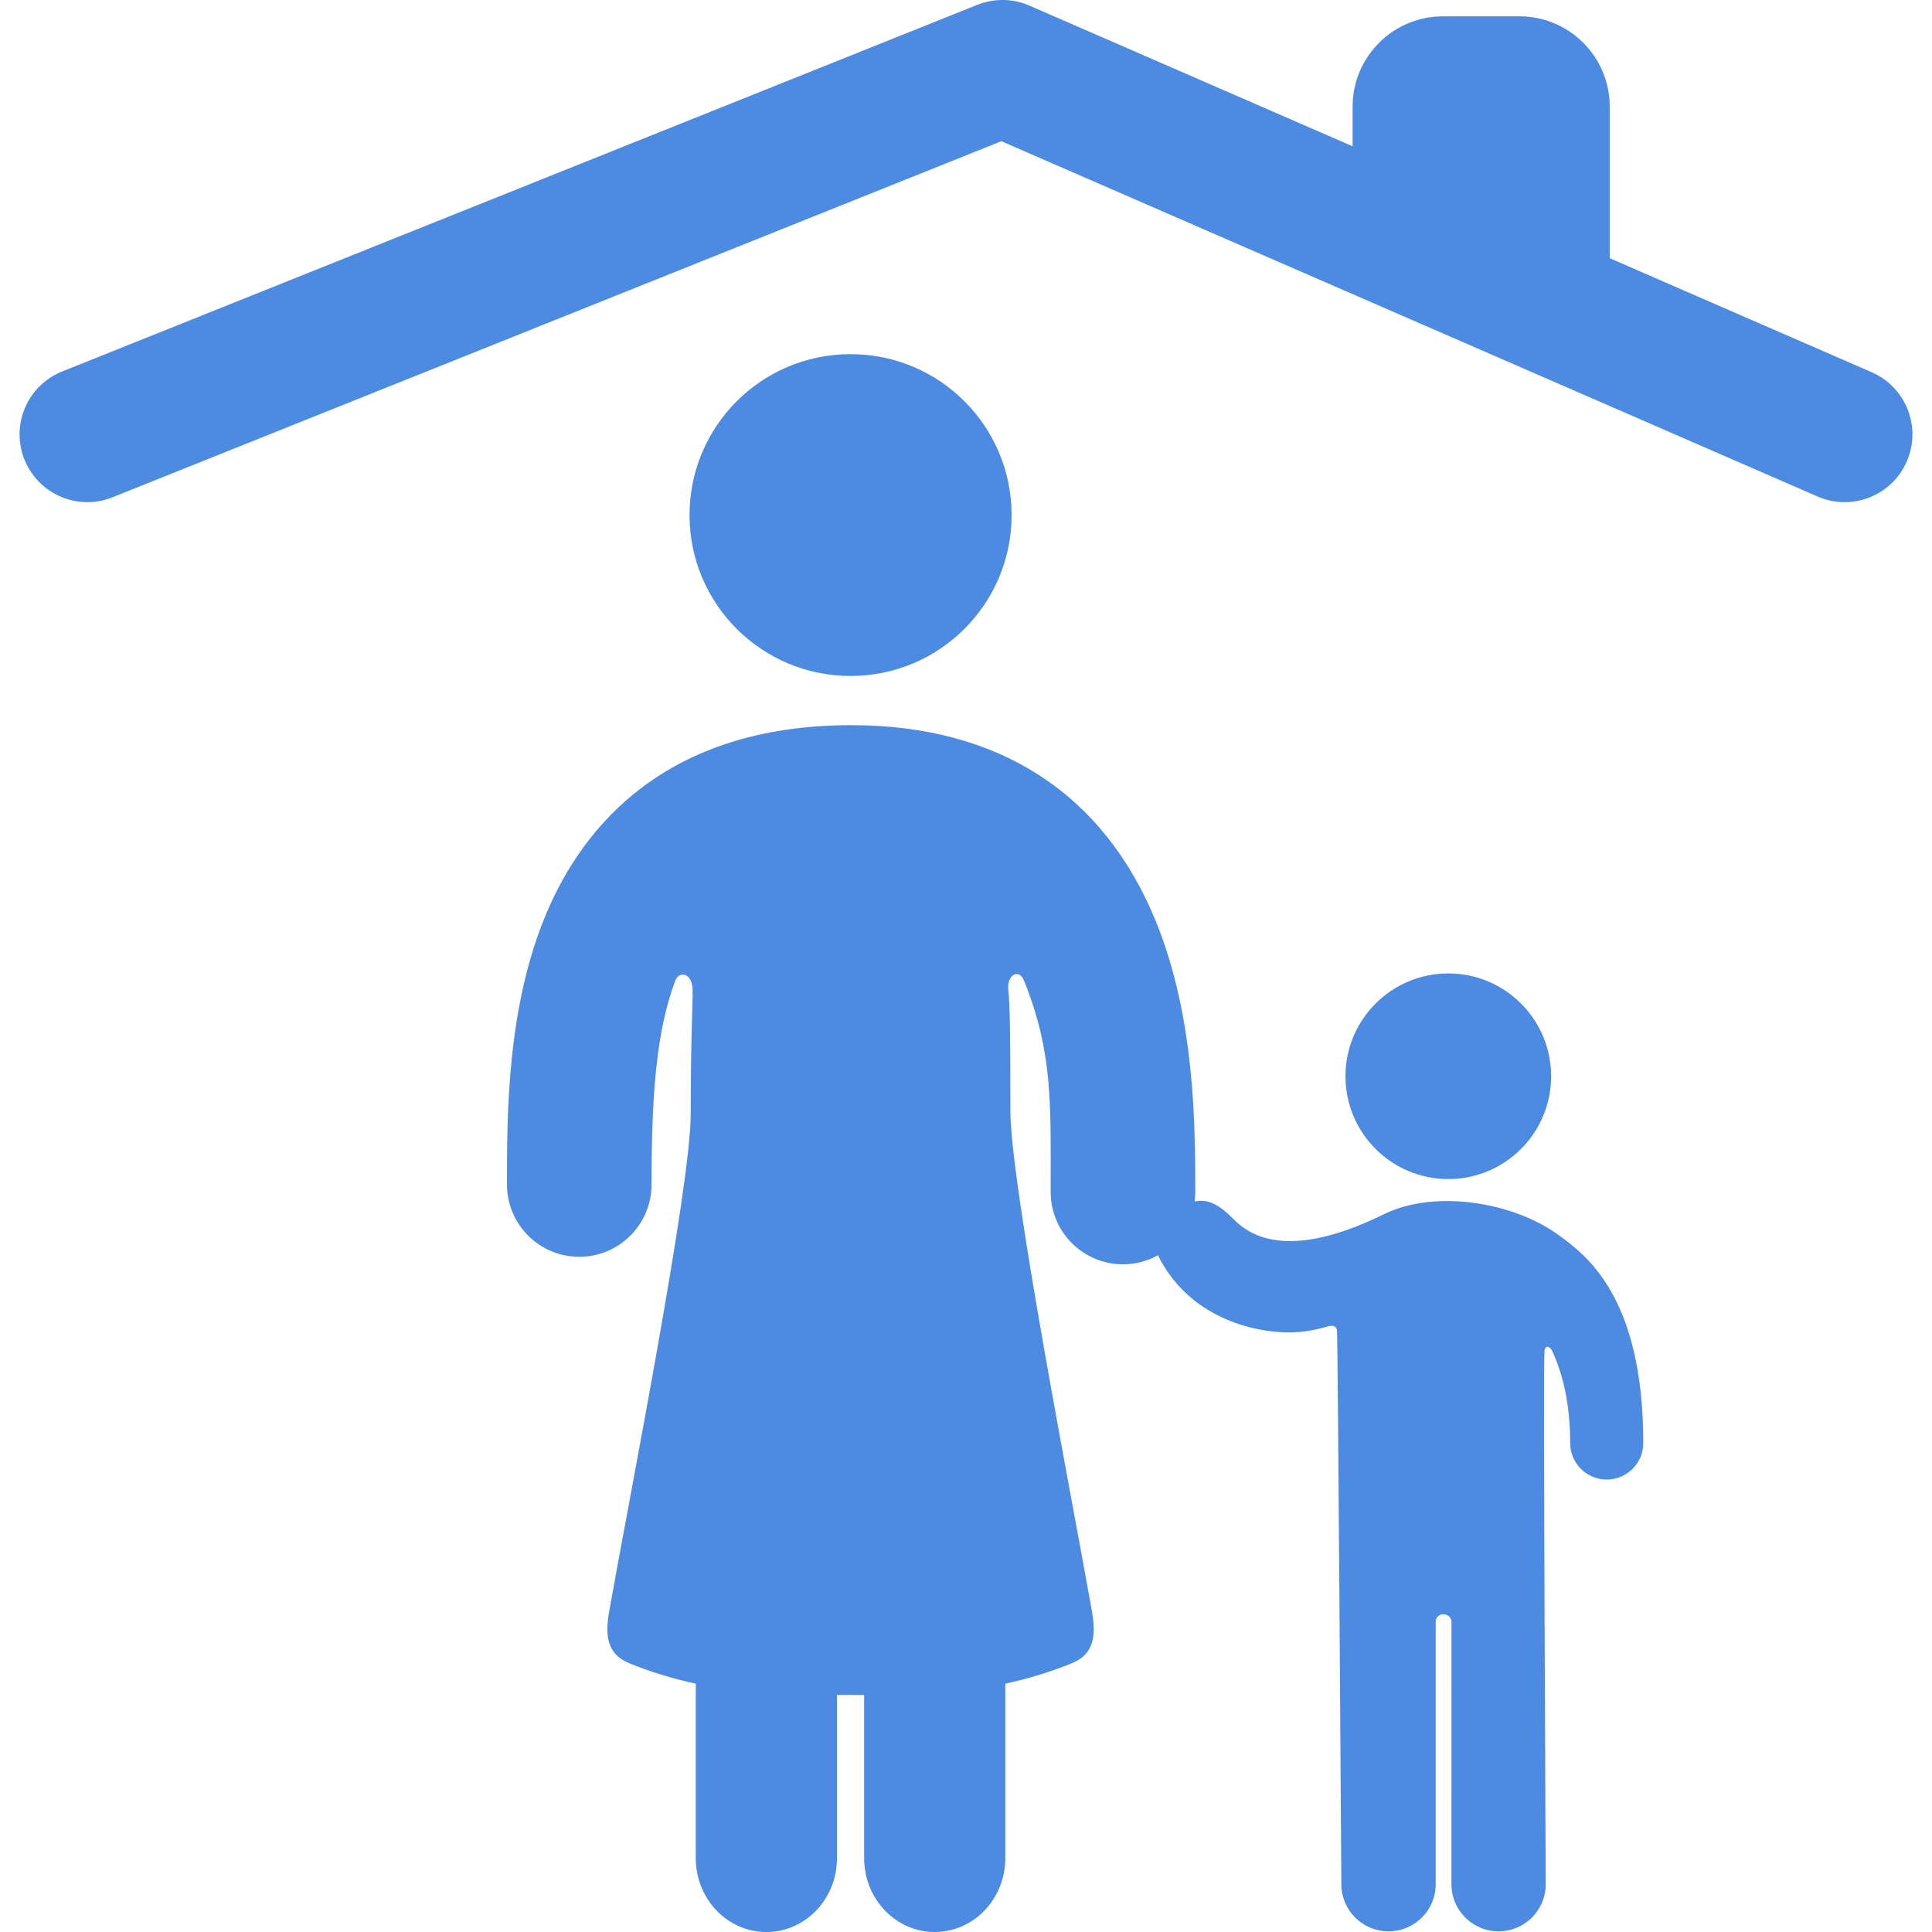 <?xml version="1.0" encoding="UTF-8" standalone="no"?>
<!-- Generator: Adobe Illustrator 16.0.0, SVG Export Plug-In . SVG Version: 6.00 Build 0)  -->

<svg
   xmlns:dc="http://purl.org/dc/elements/1.1/"
   xmlns:cc="http://creativecommons.org/ns#"
   xmlns:rdf="http://www.w3.org/1999/02/22-rdf-syntax-ns#"
   xmlns:svg="http://www.w3.org/2000/svg"
   xmlns="http://www.w3.org/2000/svg"
   xmlns:sodipodi="http://sodipodi.sourceforge.net/DTD/sodipodi-0.dtd"
   xmlns:inkscape="http://www.inkscape.org/namespaces/inkscape"
   version="1.1"
   id="Capa_1"
   x="0px"
   y="0px"
   width="427.632px"
   height="427.632px"
   viewBox="0 0 427.632 427.632"
   style="enable-background:new 0 0 427.632 427.632;"
   xml:space="preserve"
   inkscape:version="0.92.4 (33fec40, 2019-01-16)"
   sodipodi:docname="adoption-icon.svg"><defs
     id="defs48" /><sodipodi:namedview
     pagecolor="#ffffff"
     bordercolor="#666666"
     borderopacity="1"
     objecttolerance="10"
     gridtolerance="10"
     guidetolerance="10"
     inkscape:pageopacity="0"
     inkscape:pageshadow="2"
     inkscape:window-width="1920"
     inkscape:window-height="973"
     id="namedview46"
     showgrid="false"
     inkscape:zoom="1.3419398"
     inkscape:cx="-249.79794"
     inkscape:cy="186.67177"
     inkscape:window-x="0"
     inkscape:window-y="30"
     inkscape:window-maximized="1"
     inkscape:current-layer="g3" /><g
     id="g3"
     style="fill:#fe4a49;fill-opacity:1"><g
       id="icons_12_"
       style="fill:#4c8be1;fill-opacity:1"><g
         id="g6"
         style="fill:#4c8be1;fill-opacity:1"><path
           d="M414.283,82.392l-57.985-25.241V23.61c0-11.046-8.954-20-20-20h-16.91c-11.046,0-20,8.954-20,20v8.77L227.865,1.247     c-3.676-1.601-7.842-1.662-11.563-0.171L13.757,82.221c-7.689,3.081-11.426,11.813-8.346,19.503     c2.349,5.861,7.979,9.425,13.93,9.425c1.855,0,3.744-0.347,5.573-1.08l196.725-78.814l180.671,78.644     c7.597,3.308,16.434-0.171,19.74-7.767C425.356,94.536,421.878,85.698,414.283,82.392z"
           id="path8"
           style="fill:#4c8be1;fill-opacity:1" /><circle
           cx="320.569"
           cy="238.217"
           r="22.759"
           id="circle10"
           style="fill:#4c8be1;fill-opacity:1" /><path
           d="M344.975,273.361c-9.818-7.199-27.148-10.18-38.521-4.669c-6.315,3.061-23.563,11.082-33.242,1.326     c-3.62-3.649-5.758-4.594-8.799-4.105c0.088-0.68,0.147-1.366,0.147-2.069c0-14.398,0-38.497-8.695-59.849     c-11.585-28.448-34.896-43.484-67.414-43.484c-41.104,0-59.326,22.472-67.375,41.324c-8.863,20.759-8.863,44.579-8.863,60.343     c0,8.836,7.164,16,16,16c8.836,0,16-7.164,16-16c0-19.166,0.947-33.679,5.246-45.106c0.805-2.208,3.848-1.886,3.848,2.231     s-0.42,10.952-0.42,27.27c0,16.318-13.794,85.95-18.06,110.146c-0.956,5.415-0.389,9.427,4.389,11.395     c4.776,1.967,9.742,3.454,14.791,4.553v38.629c0,9.023,6.987,16.338,15.62,16.338c0,0,0,0,0.008,0     c8.625,0,15.622-7.314,15.622-16.338v-36.128c0.127-0.005,0.251-0.011,3.007-0.017c2.756,0.006,2.88,0.012,3.007,0.017v36.125     c0,9.023,6.997,16.338,15.621,16.338c0.009,0,0.009,0,0.009,0c8.633,0,15.62-7.314,15.62-16.338v-38.629     c5.049-1.099,10.015-2.586,14.791-4.553c4.777-1.968,5.345-5.979,4.39-11.395c-4.267-24.195-18.061-94.531-18.061-110.85     c0-16.317-0.095-23.699-0.456-26.63c-0.421-3.417,2.329-5.062,3.504-2.125c6.395,15.989,5.87,27.171,5.87,46.731     c0,8.836,7.163,16,16,16c2.81,0,5.446-0.729,7.74-2c6.882,13.895,21.229,17.075,28.971,17.075c2.775,0,5.427-0.429,7.956-1.146     c0.849-0.241,2.521-0.857,2.712,0.818c0.191,1.675,0.959,122.458,0.959,122.458c0,5.769,4.676,10.439,10.443,10.439     c5.771,0,10.442-4.671,10.442-10.439c0,0,0-54.415,0-58.009c0-2.427,3.49-2.197,3.49,0c0,2.198-0.008,58.009-0.008,58.009     c0,5.769,4.668,10.439,10.439,10.439c5.764,0,10.436-4.671,10.436-10.439c0,0-0.583-116.035-0.279-118.02     c0.239-1.563,1.29-0.886,1.693-0.022c2.187,4.678,3.989,11.277,3.989,20.386c0,4.47,3.62,8.096,8.095,8.096     c4.467,0,8.088-3.625,8.088-8.096C363.714,286.76,350.847,277.668,344.975,273.361z"
           id="path12"
           style="fill:#4c8be1;fill-opacity:1" /><path
           d="M188.267,149.618c0.009,0,0.017,0,0.026,0c19.671,0,35.616-15.943,35.616-35.612s-15.945-35.613-35.616-35.613     c-0.009,0-0.017,0.001-0.026,0.001s-0.017-0.001-0.026-0.001c-19.672,0-35.617,15.944-35.617,35.613     c0,19.668,15.945,35.612,35.617,35.612C188.25,149.618,188.259,149.618,188.267,149.618z"
           id="path14"
           style="fill:#4c8be1;fill-opacity:1" /></g></g></g><g
     id="g16" /><g
     id="g18" /><g
     id="g20" /><g
     id="g22" /><g
     id="g24" /><g
     id="g26" /><g
     id="g28" /><g
     id="g30" /><g
     id="g32" /><g
     id="g34" /><g
     id="g36" /><g
     id="g38" /><g
     id="g40" /><g
     id="g42" /><g
     id="g44" /></svg>